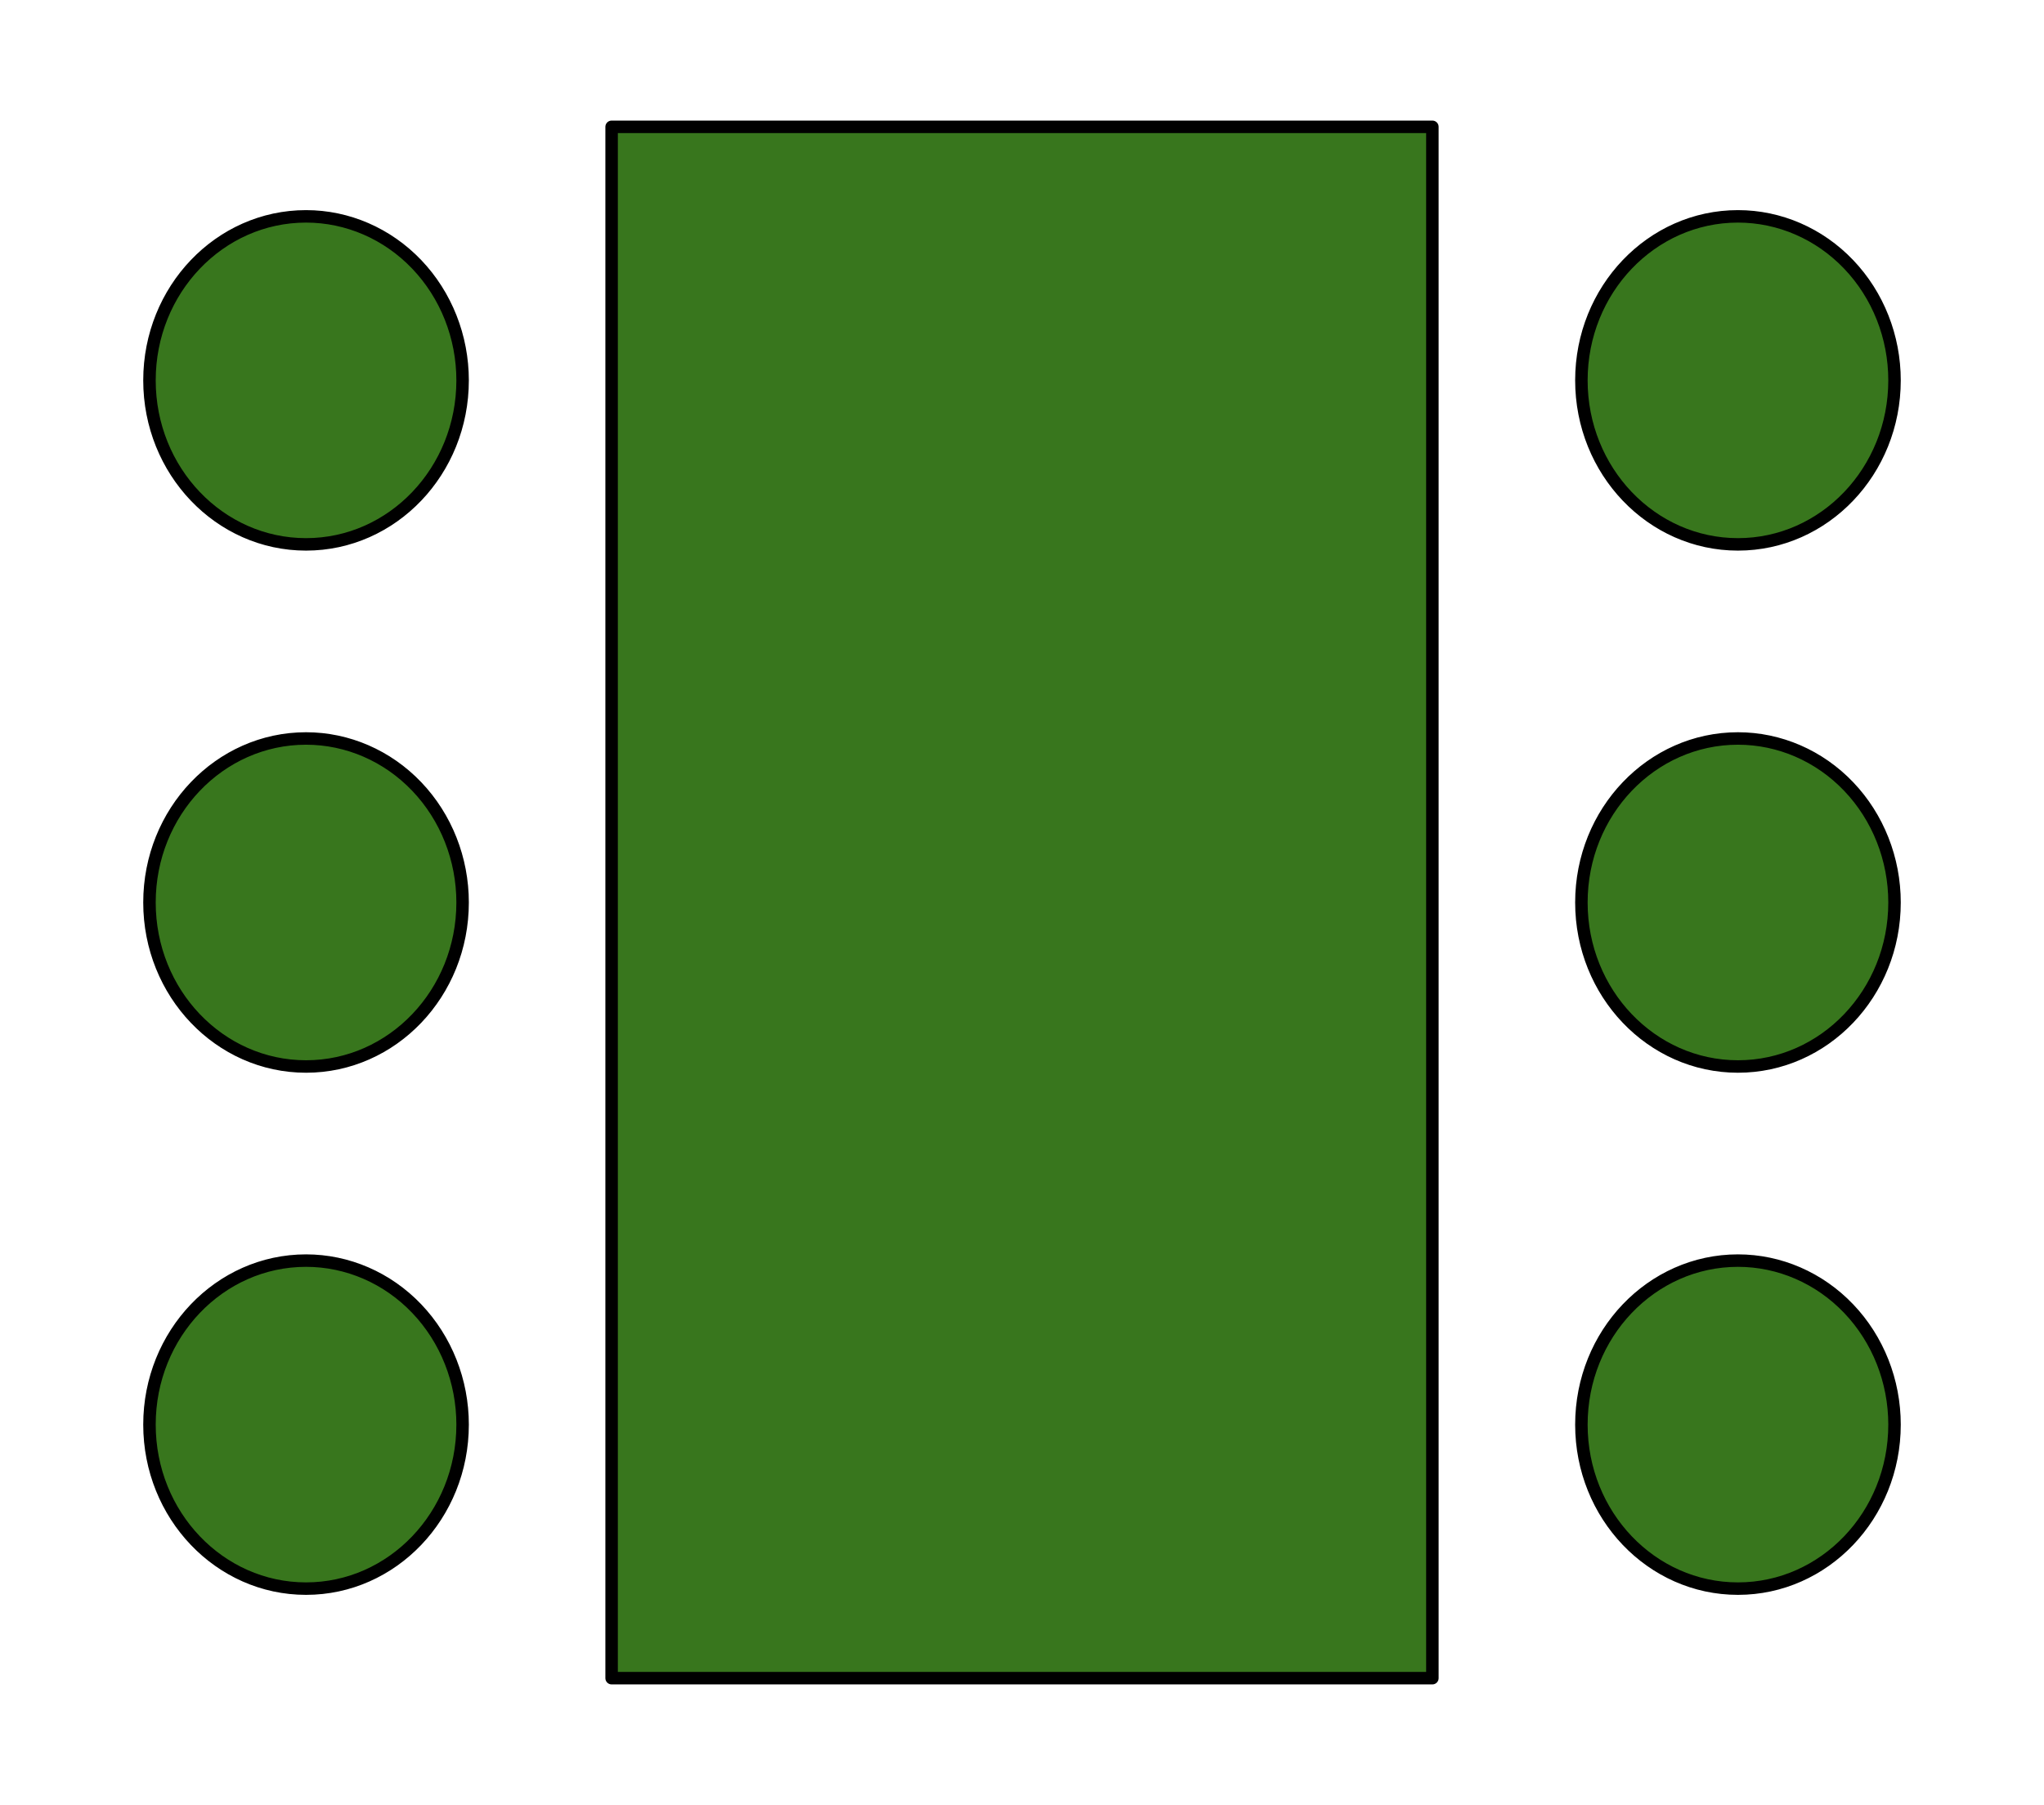 <?xml version="1.0" standalone="yes"?>

<svg version="1.1" viewBox="0.0 0.0 163.853 144.717" fill="none" stroke="none" stroke-linecap="square" stroke-miterlimit="10" xmlns="http://www.w3.org/2000/svg" xmlns:xlink="http://www.w3.org/1999/xlink"><clipPath id="p.0"><path d="m0 0l163.853 0l0 144.717l-163.853 0l0 -144.717z" clip-rule="nonzero"></path></clipPath><g clip-path="url(#p.0)"><path fill="#000000" fill-opacity="0.0" d="m0 0l163.853 0l0 144.717l-163.853 0z" fill-rule="nonzero"></path><path fill="#38761d" d="m49.029 10.168l65.795 0l0 124.378l-65.795 0z" fill-rule="nonzero"></path><path stroke="#000000" stroke-width="1.0" stroke-linejoin="round" stroke-linecap="butt" d="m49.029 10.168l65.795 0l0 124.378l-65.795 0z" fill-rule="nonzero"></path><path fill="#38761d" d="m126.769 30.496l0 0c0 -7.262 5.619 -13.15 12.551 -13.15l0 0c3.329 0 6.521 1.385 8.875 3.851c2.354 2.466 3.676 5.811 3.676 9.298l0 0c0 7.262 -5.619 13.15 -12.551 13.15l0 0c-6.932 0 -12.551 -5.887 -12.551 -13.15z" fill-rule="nonzero"></path><path stroke="#000000" stroke-width="1.0" stroke-linejoin="round" stroke-linecap="butt" d="m126.769 30.496l0 0c0 -7.262 5.619 -13.15 12.551 -13.15l0 0c3.329 0 6.521 1.385 8.875 3.851c2.354 2.466 3.676 5.811 3.676 9.298l0 0c0 7.262 -5.619 13.15 -12.551 13.15l0 0c-6.932 0 -12.551 -5.887 -12.551 -13.15z" fill-rule="nonzero"></path><path fill="#38761d" d="m126.769 114.218l0 0c0 -7.262 5.619 -13.15 12.551 -13.15l0 0c3.329 0 6.521 1.385 8.875 3.851c2.354 2.466 3.676 5.811 3.676 9.298l0 0c0 7.262 -5.619 13.15 -12.551 13.15l0 0c-6.932 0 -12.551 -5.887 -12.551 -13.15z" fill-rule="nonzero"></path><path stroke="#000000" stroke-width="1.0" stroke-linejoin="round" stroke-linecap="butt" d="m126.769 114.218l0 0c0 -7.262 5.619 -13.15 12.551 -13.15l0 0c3.329 0 6.521 1.385 8.875 3.851c2.354 2.466 3.676 5.811 3.676 9.298l0 0c0 7.262 -5.619 13.15 -12.551 13.15l0 0c-6.932 0 -12.551 -5.887 -12.551 -13.15z" fill-rule="nonzero"></path><path fill="#38761d" d="m126.769 72.357l0 0c0 -7.262 5.619 -13.15 12.551 -13.15l0 0c3.329 0 6.521 1.385 8.875 3.851c2.354 2.466 3.676 5.811 3.676 9.298l0 0c0 7.262 -5.619 13.15 -12.551 13.15l0 0c-6.932 0 -12.551 -5.887 -12.551 -13.15z" fill-rule="nonzero"></path><path stroke="#000000" stroke-width="1.0" stroke-linejoin="round" stroke-linecap="butt" d="m126.769 72.357l0 0c0 -7.262 5.619 -13.15 12.551 -13.15l0 0c3.329 0 6.521 1.385 8.875 3.851c2.354 2.466 3.676 5.811 3.676 9.298l0 0c0 7.262 -5.619 13.15 -12.551 13.15l0 0c-6.932 0 -12.551 -5.887 -12.551 -13.15z" fill-rule="nonzero"></path><path fill="#38761d" d="m11.982 114.218l0 0c0 -7.262 5.619 -13.15 12.551 -13.15l0 0c3.329 0 6.521 1.385 8.875 3.851c2.354 2.466 3.676 5.811 3.676 9.298l0 0c0 7.262 -5.619 13.15 -12.551 13.15l0 0c-6.932 0 -12.551 -5.887 -12.551 -13.15z" fill-rule="nonzero"></path><path stroke="#000000" stroke-width="1.0" stroke-linejoin="round" stroke-linecap="butt" d="m11.982 114.218l0 0c0 -7.262 5.619 -13.15 12.551 -13.15l0 0c3.329 0 6.521 1.385 8.875 3.851c2.354 2.466 3.676 5.811 3.676 9.298l0 0c0 7.262 -5.619 13.15 -12.551 13.15l0 0c-6.932 0 -12.551 -5.887 -12.551 -13.15z" fill-rule="nonzero"></path><path fill="#38761d" d="m11.982 72.357l0 0c0 -7.262 5.619 -13.15 12.551 -13.15l0 0c3.329 0 6.521 1.385 8.875 3.851c2.354 2.466 3.676 5.811 3.676 9.298l0 0c0 7.262 -5.619 13.15 -12.551 13.15l0 0c-6.932 0 -12.551 -5.887 -12.551 -13.15z" fill-rule="nonzero"></path><path stroke="#000000" stroke-width="1.0" stroke-linejoin="round" stroke-linecap="butt" d="m11.982 72.357l0 0c0 -7.262 5.619 -13.15 12.551 -13.15l0 0c3.329 0 6.521 1.385 8.875 3.851c2.354 2.466 3.676 5.811 3.676 9.298l0 0c0 7.262 -5.619 13.15 -12.551 13.15l0 0c-6.932 0 -12.551 -5.887 -12.551 -13.15z" fill-rule="nonzero"></path><path fill="#38761d" d="m11.982 30.496l0 0c0 -7.262 5.619 -13.15 12.551 -13.15l0 0c3.329 0 6.521 1.385 8.875 3.851c2.354 2.466 3.676 5.811 3.676 9.298l0 0c0 7.262 -5.619 13.15 -12.551 13.15l0 0c-6.932 0 -12.551 -5.887 -12.551 -13.15z" fill-rule="nonzero"></path><path stroke="#000000" stroke-width="1.0" stroke-linejoin="round" stroke-linecap="butt" d="m11.982 30.496l0 0c0 -7.262 5.619 -13.15 12.551 -13.15l0 0c3.329 0 6.521 1.385 8.875 3.851c2.354 2.466 3.676 5.811 3.676 9.298l0 0c0 7.262 -5.619 13.15 -12.551 13.15l0 0c-6.932 0 -12.551 -5.887 -12.551 -13.15z" fill-rule="nonzero"></path></g></svg>

